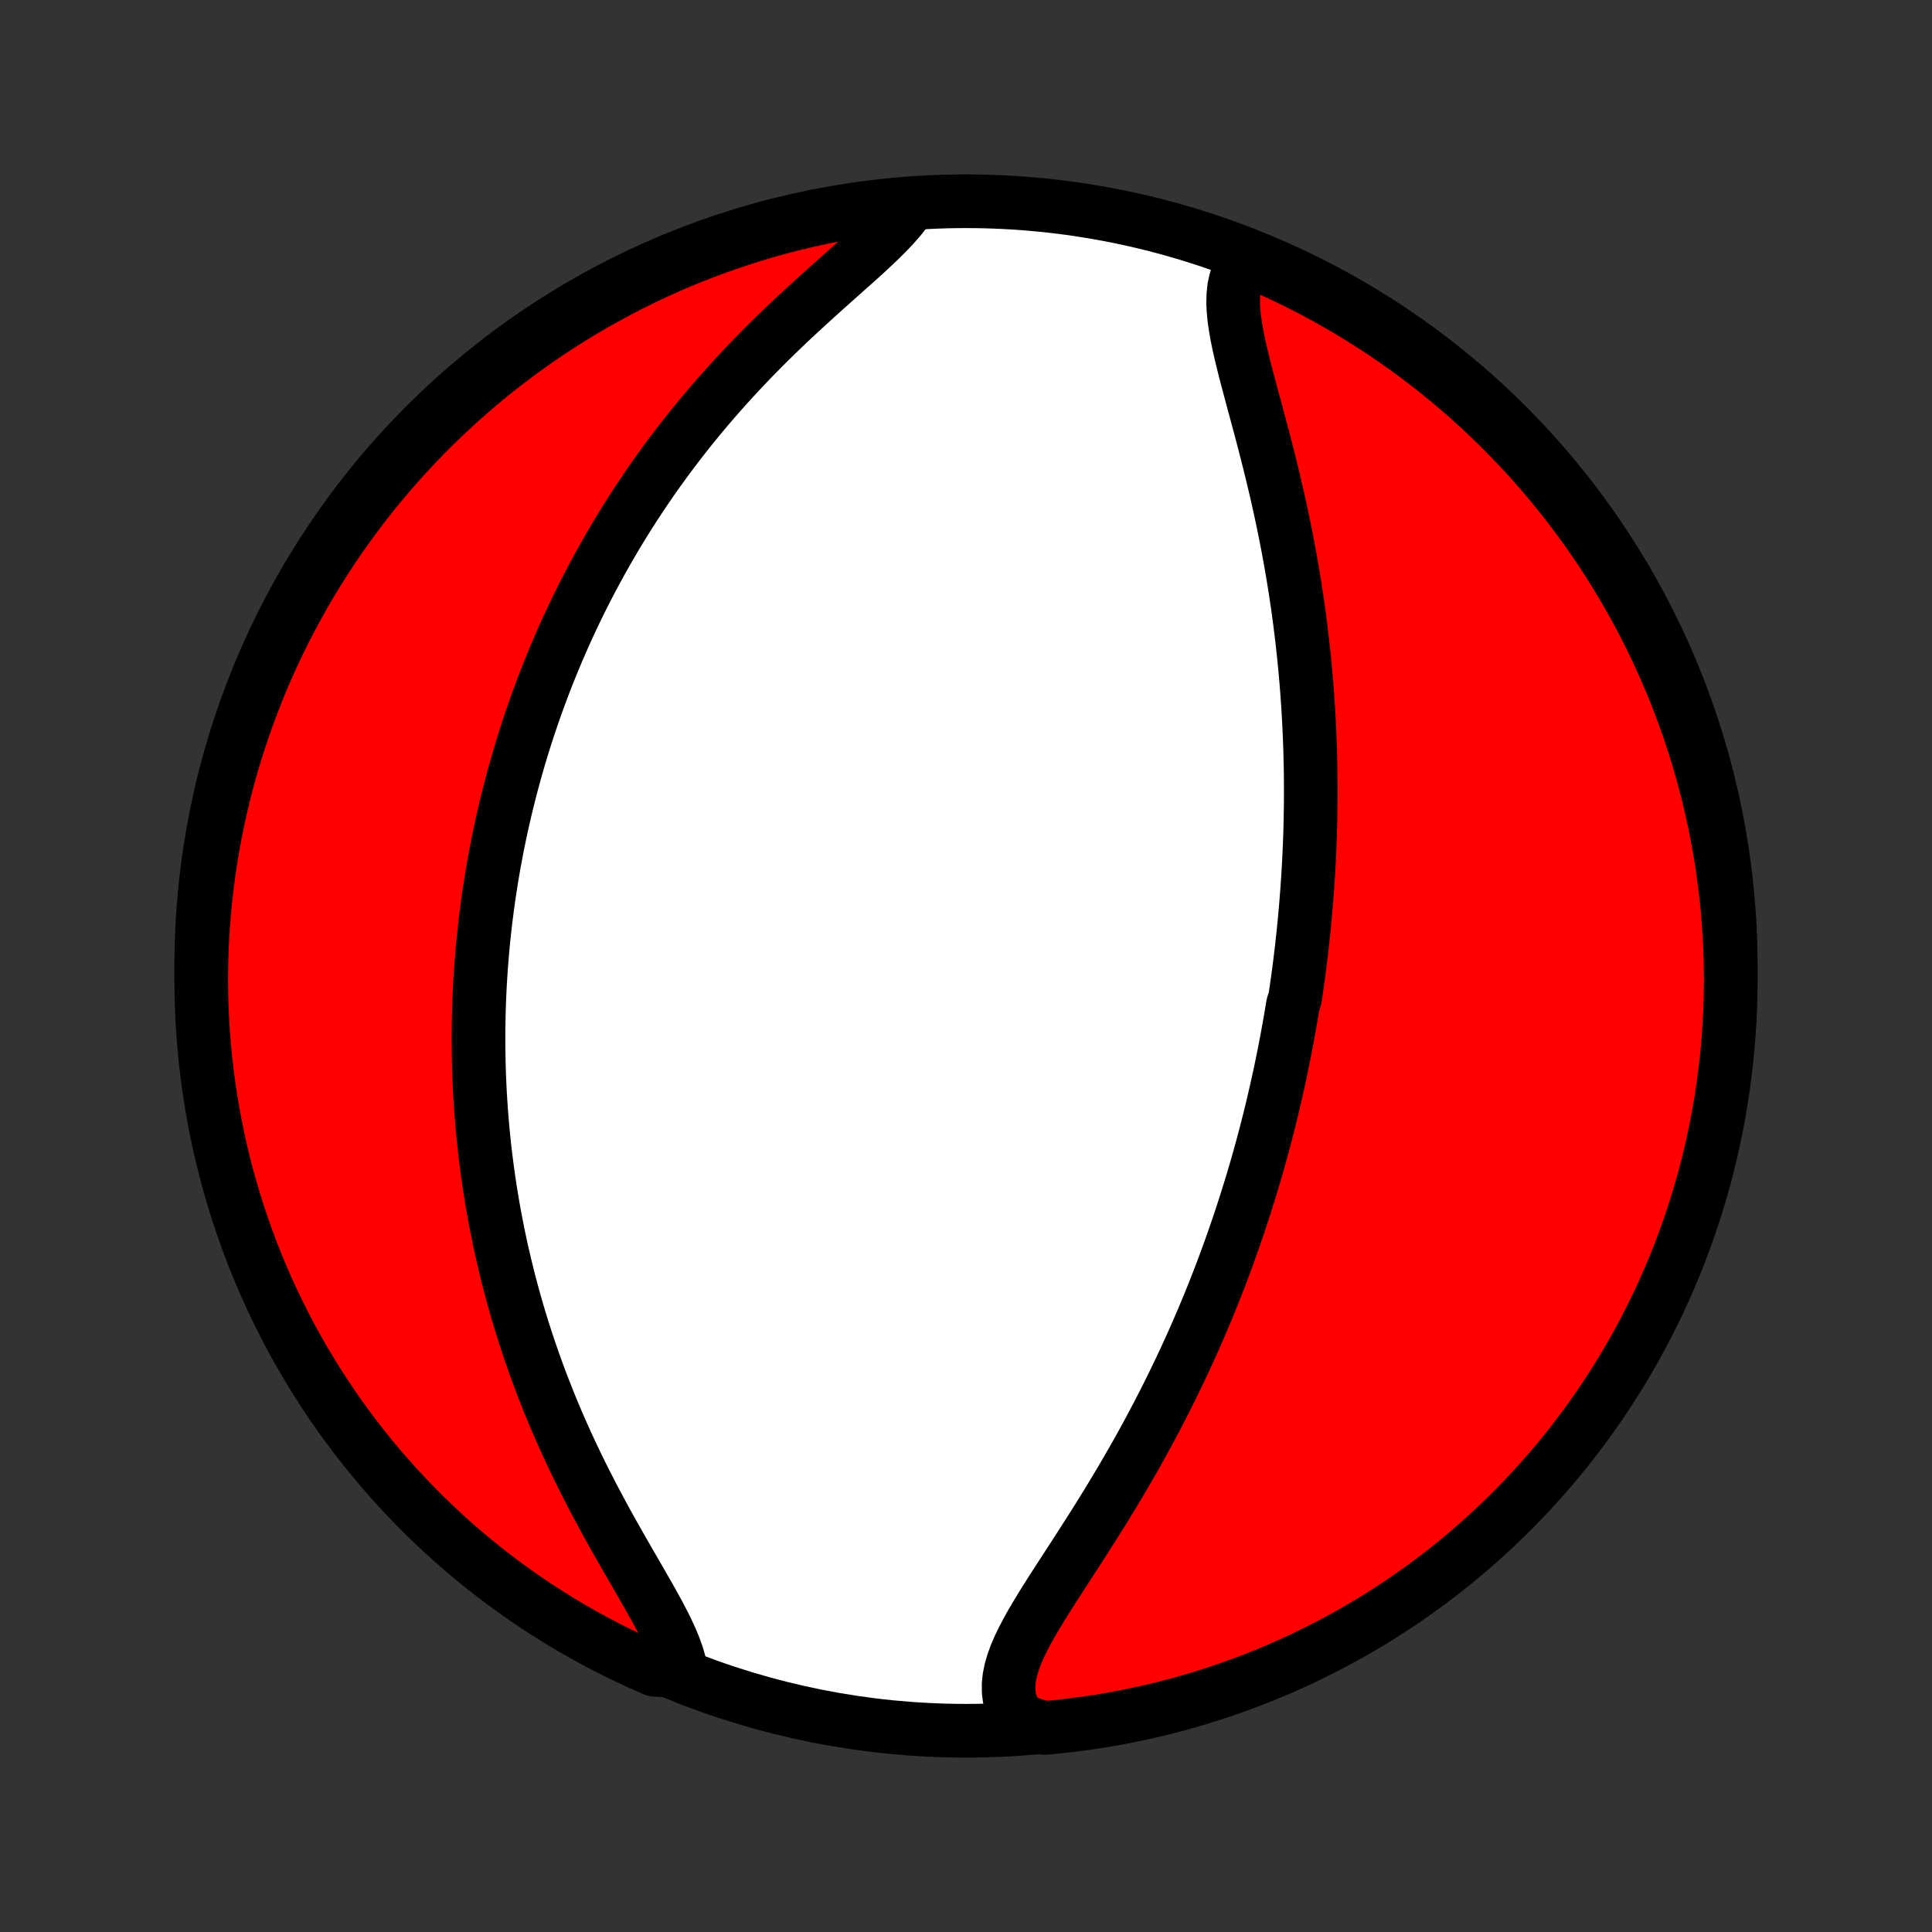<?xml version="1.0" encoding="utf-8" standalone="no"?>
<!DOCTYPE svg PUBLIC "-//W3C//DTD SVG 1.1//EN"
  "http://www.w3.org/Graphics/SVG/1.1/DTD/svg11.dtd">
<!-- Created with matplotlib (http://matplotlib.org/) -->
<svg height="72pt" version="1.1" viewBox="0 0 72 72" width="72pt" xmlns="http://www.w3.org/2000/svg" xmlns:xlink="http://www.w3.org/1999/xlink">
 <rect x="0" y="0" width="72" height="72" fill="#333333" stroke="none"/>
 <defs>
  <style type="text/css">
*{stroke-linecap:butt;stroke-linejoin:round;}
  </style>
 </defs>
 <g id="figure_1">
  <g id="patch_1">
   <path d="
M0 72
L72 72
L72 0
L0 0
z
" style="fill:none;"/>
  </g>
  <g id="axes_1">
   <g id="PatchCollection_1">
    <defs>
     <path d="
M36 -7.5
C43.558 -7.5 50.808 -10.503 56.153 -15.848
C61.497 -21.192 64.5 -28.442 64.5 -36
C64.5 -43.558 61.497 -50.808 56.153 -56.153
C50.808 -61.497 43.558 -64.5 36 -64.5
C28.442 -64.5 21.192 -61.497 15.848 -56.153
C10.503 -50.808 7.5 -43.558 7.5 -36
C7.5 -28.442 10.503 -21.192 15.848 -15.848
C21.192 -10.503 28.442 -7.5 36 -7.5
z
" id="C0_0_a811fe30f3"/>
     <path d="
M46.557 -62.412
L46.385 -62.222
L46.244 -62.015
L46.133 -61.791
L46.051 -61.551
L45.995 -61.297
L45.965 -61.028
L45.956 -60.746
L45.968 -60.453
L45.996 -60.15
L46.04 -59.837
L46.096 -59.515
L46.163 -59.185
L46.239 -58.849
L46.321 -58.507
L46.408 -58.16
L46.5 -57.808
L46.595 -57.453
L46.691 -57.094
L46.789 -56.733
L46.886 -56.37
L46.984 -56.005
L47.081 -55.639
L47.176 -55.272
L47.269 -54.904
L47.361 -54.537
L47.45 -54.169
L47.537 -53.802
L47.621 -53.436
L47.702 -53.071
L47.78 -52.707
L47.856 -52.344
L47.928 -51.983
L47.998 -51.623
L48.064 -51.265
L48.127 -50.909
L48.188 -50.555
L48.245 -50.203
L48.299 -49.854
L48.351 -49.507
L48.399 -49.162
L48.445 -48.819
L48.488 -48.479
L48.528 -48.141
L48.565 -47.806
L48.6 -47.474
L48.633 -47.143
L48.662 -46.816
L48.69 -46.49
L48.715 -46.168
L48.737 -45.848
L48.758 -45.53
L48.776 -45.214
L48.792 -44.901
L48.806 -44.591
L48.818 -44.282
L48.828 -43.976
L48.835 -43.672
L48.842 -43.371
L48.846 -43.071
L48.848 -42.774
L48.849 -42.479
L48.848 -42.185
L48.845 -41.894
L48.84 -41.604
L48.834 -41.316
L48.827 -41.031
L48.818 -40.746
L48.807 -40.464
L48.795 -40.183
L48.781 -39.903
L48.766 -39.625
L48.749 -39.349
L48.731 -39.073
L48.712 -38.8
L48.691 -38.527
L48.669 -38.255
L48.646 -37.985
L48.621 -37.715
L48.595 -37.447
L48.568 -37.18
L48.539 -36.913
L48.51 -36.647
L48.478 -36.382
L48.446 -36.118
L48.412 -35.854
L48.377 -35.591
L48.34 -35.328
L48.303 -35.066
L48.264 -34.804
L48.182 -34.543
L48.139 -34.281
L48.095 -34.02
L48.049 -33.759
L48.002 -33.499
L47.954 -33.238
L47.904 -32.977
L47.853 -32.716
L47.801 -32.455
L47.747 -32.194
L47.692 -31.932
L47.635 -31.671
L47.576 -31.408
L47.516 -31.146
L47.455 -30.883
L47.392 -30.619
L47.327 -30.355
L47.261 -30.09
L47.193 -29.824
L47.123 -29.558
L47.052 -29.291
L46.978 -29.023
L46.903 -28.754
L46.826 -28.484
L46.747 -28.213
L46.666 -27.941
L46.583 -27.668
L46.498 -27.394
L46.411 -27.119
L46.322 -26.842
L46.231 -26.564
L46.137 -26.285
L46.041 -26.004
L45.943 -25.722
L45.842 -25.439
L45.739 -25.154
L45.633 -24.867
L45.525 -24.579
L45.414 -24.29
L45.3 -23.998
L45.184 -23.706
L45.064 -23.411
L44.942 -23.115
L44.817 -22.817
L44.688 -22.518
L44.557 -22.217
L44.423 -21.915
L44.285 -21.611
L44.144 -21.305
L44 -20.997
L43.852 -20.689
L43.701 -20.378
L43.547 -20.066
L43.389 -19.753
L43.228 -19.438
L43.063 -19.122
L42.895 -18.805
L42.723 -18.487
L42.547 -18.167
L42.369 -17.847
L42.187 -17.526
L42.001 -17.204
L41.813 -16.882
L41.621 -16.559
L41.427 -16.236
L41.23 -15.913
L41.03 -15.59
L40.828 -15.267
L40.624 -14.945
L40.419 -14.624
L40.213 -14.303
L40.007 -13.984
L39.8 -13.665
L39.595 -13.349
L39.391 -13.034
L39.19 -12.722
L38.993 -12.412
L38.802 -12.104
L38.617 -11.799
L38.44 -11.498
L38.274 -11.2
L38.12 -10.905
L37.98 -10.614
L37.857 -10.328
L37.754 -10.045
L37.673 -9.768
L37.617 -9.495
L37.589 -9.227
L37.59 -8.965
L37.623 -8.708
L37.69 -8.457
L37.791 -8.213
L37.927 -7.976
L38.435 -7.746
L38.93 -7.604
L39.424 -7.651
L39.918 -7.706
L40.41 -7.771
L40.901 -7.843
L41.39 -7.924
L41.877 -8.014
L42.363 -8.113
L42.847 -8.219
L43.329 -8.335
L43.808 -8.458
L44.285 -8.591
L44.76 -8.731
L45.232 -8.88
L45.701 -9.037
L46.167 -9.202
L46.631 -9.375
L47.09 -9.557
L47.547 -9.746
L48 -9.944
L48.449 -10.149
L48.895 -10.363
L49.337 -10.584
L49.774 -10.813
L50.207 -11.05
L50.636 -11.294
L51.061 -11.545
L51.481 -11.805
L51.896 -12.071
L52.307 -12.345
L52.712 -12.626
L53.112 -12.914
L53.508 -13.209
L53.897 -13.511
L54.282 -13.82
L54.66 -14.136
L55.034 -14.459
L55.401 -14.787
L55.762 -15.123
L56.118 -15.465
L56.467 -15.813
L56.81 -16.167
L57.147 -16.527
L57.477 -16.893
L57.801 -17.265
L58.118 -17.643
L58.428 -18.026
L58.731 -18.415
L59.028 -18.809
L59.318 -19.208
L59.6 -19.613
L59.875 -20.022
L60.143 -20.436
L60.404 -20.856
L60.657 -21.279
L60.903 -21.707
L61.141 -22.14
L61.371 -22.577
L61.594 -23.017
L61.809 -23.462
L62.016 -23.911
L62.215 -24.363
L62.406 -24.819
L62.589 -25.278
L62.764 -25.741
L62.931 -26.206
L63.09 -26.675
L63.24 -27.146
L63.382 -27.62
L63.516 -28.097
L63.642 -28.576
L63.758 -29.058
L63.867 -29.541
L63.967 -30.026
L64.058 -30.514
L64.141 -31.003
L64.216 -31.493
L64.281 -31.985
L64.339 -32.478
L64.387 -32.972
L64.427 -33.467
L64.458 -33.963
L64.481 -34.459
L64.495 -34.956
L64.5 -35.453
L64.496 -35.951
L64.484 -36.448
L64.463 -36.945
L64.434 -37.442
L64.396 -37.939
L64.349 -38.435
L64.293 -38.93
L64.229 -39.424
L64.157 -39.918
L64.076 -40.41
L63.986 -40.901
L63.887 -41.39
L63.781 -41.877
L63.665 -42.363
L63.542 -42.847
L63.41 -43.329
L63.269 -43.808
L63.12 -44.285
L62.963 -44.76
L62.798 -45.232
L62.625 -45.701
L62.443 -46.167
L62.254 -46.631
L62.056 -47.09
L61.85 -47.547
L61.637 -48
L61.416 -48.449
L61.187 -48.895
L60.95 -49.337
L60.706 -49.774
L60.455 -50.207
L60.195 -50.636
L59.929 -51.061
L59.655 -51.481
L59.374 -51.896
L59.086 -52.307
L58.791 -52.712
L58.489 -53.112
L58.18 -53.508
L57.864 -53.897
L57.541 -54.282
L57.212 -54.66
L56.877 -55.034
L56.535 -55.401
L56.187 -55.762
L55.833 -56.118
L55.473 -56.467
L55.107 -56.81
L54.735 -57.147
L54.357 -57.477
L53.974 -57.801
L53.585 -58.118
L53.191 -58.428
L52.792 -58.731
L52.387 -59.028
L51.978 -59.318
L51.563 -59.6
L51.144 -59.875
L50.721 -60.143
L50.293 -60.404
L49.86 -60.657
L49.423 -60.903
L48.983 -61.141
L48.538 -61.371
L48.089 -61.594
L47.637 -61.809
L47.181 -62.016
z
" id="C0_1_fd771c3958"/>
     <path d="
M33.911 -64.369
L33.744 -64.124
L33.55 -63.876
L33.333 -63.626
L33.096 -63.373
L32.84 -63.116
L32.569 -62.857
L32.286 -62.593
L31.992 -62.326
L31.689 -62.056
L31.381 -61.781
L31.068 -61.503
L30.752 -61.221
L30.435 -60.935
L30.117 -60.646
L29.799 -60.354
L29.483 -60.059
L29.169 -59.761
L28.859 -59.46
L28.551 -59.157
L28.248 -58.851
L27.948 -58.544
L27.654 -58.234
L27.364 -57.923
L27.08 -57.611
L26.801 -57.298
L26.527 -56.983
L26.259 -56.668
L25.997 -56.353
L25.74 -56.037
L25.489 -55.72
L25.244 -55.404
L25.004 -55.088
L24.77 -54.772
L24.542 -54.456
L24.319 -54.141
L24.102 -53.826
L23.89 -53.512
L23.683 -53.198
L23.482 -52.886
L23.286 -52.574
L23.095 -52.263
L22.909 -51.954
L22.728 -51.645
L22.552 -51.337
L22.38 -51.031
L22.213 -50.725
L22.05 -50.421
L21.892 -50.118
L21.738 -49.817
L21.588 -49.516
L21.443 -49.217
L21.301 -48.919
L21.163 -48.622
L21.029 -48.326
L20.899 -48.031
L20.772 -47.738
L20.649 -47.445
L20.53 -47.154
L20.413 -46.864
L20.3 -46.575
L20.19 -46.286
L20.084 -45.999
L19.98 -45.713
L19.88 -45.428
L19.782 -45.143
L19.687 -44.86
L19.595 -44.577
L19.506 -44.295
L19.42 -44.013
L19.336 -43.732
L19.255 -43.452
L19.176 -43.172
L19.1 -42.893
L19.026 -42.614
L18.955 -42.336
L18.886 -42.058
L18.819 -41.78
L18.755 -41.503
L18.693 -41.225
L18.633 -40.948
L18.576 -40.671
L18.52 -40.394
L18.468 -40.117
L18.416 -39.84
L18.368 -39.562
L18.321 -39.284
L18.277 -39.006
L18.234 -38.728
L18.194 -38.45
L18.156 -38.17
L18.12 -37.891
L18.085 -37.611
L18.054 -37.33
L18.024 -37.048
L17.996 -36.766
L17.97 -36.483
L17.947 -36.199
L17.925 -35.914
L17.906 -35.629
L17.889 -35.342
L17.874 -35.054
L17.861 -34.764
L17.851 -34.474
L17.843 -34.182
L17.837 -33.889
L17.833 -33.595
L17.832 -33.299
L17.833 -33.001
L17.837 -32.702
L17.843 -32.401
L17.851 -32.099
L17.862 -31.794
L17.876 -31.488
L17.892 -31.18
L17.912 -30.87
L17.933 -30.558
L17.958 -30.244
L17.986 -29.928
L18.017 -29.61
L18.05 -29.289
L18.087 -28.966
L18.128 -28.641
L18.171 -28.314
L18.218 -27.984
L18.268 -27.652
L18.323 -27.317
L18.38 -26.98
L18.442 -26.641
L18.507 -26.299
L18.576 -25.954
L18.649 -25.608
L18.727 -25.258
L18.809 -24.906
L18.895 -24.552
L18.985 -24.195
L19.081 -23.835
L19.181 -23.473
L19.285 -23.109
L19.395 -22.743
L19.51 -22.374
L19.63 -22.003
L19.755 -21.63
L19.885 -21.255
L20.02 -20.879
L20.161 -20.5
L20.308 -20.12
L20.459 -19.739
L20.616 -19.356
L20.779 -18.973
L20.947 -18.588
L21.121 -18.203
L21.299 -17.818
L21.483 -17.432
L21.671 -17.047
L21.865 -16.663
L22.062 -16.279
L22.264 -15.896
L22.468 -15.515
L22.676 -15.136
L22.886 -14.76
L23.098 -14.386
L23.31 -14.016
L23.521 -13.649
L23.731 -13.287
L23.937 -12.929
L24.139 -12.577
L24.334 -12.231
L24.52 -11.892
L24.696 -11.559
L24.858 -11.235
L25.004 -10.918
L25.131 -10.611
L25.237 -10.314
L25.319 -10.026
L24.847 -9.75
L24.391 -9.773
L23.939 -9.972
L23.49 -10.178
L23.045 -10.393
L22.604 -10.615
L22.167 -10.845
L21.734 -11.082
L21.305 -11.328
L20.881 -11.58
L20.462 -11.841
L20.047 -12.108
L19.638 -12.383
L19.233 -12.665
L18.833 -12.954
L18.439 -13.25
L18.05 -13.553
L17.666 -13.863
L17.288 -14.18
L16.916 -14.503
L16.549 -14.833
L16.189 -15.169
L15.834 -15.512
L15.486 -15.861
L15.144 -16.216
L14.808 -16.577
L14.479 -16.944
L14.156 -17.316
L13.84 -17.695
L13.53 -18.079
L13.228 -18.468
L12.932 -18.863
L12.643 -19.263
L12.362 -19.668
L12.088 -20.078
L11.821 -20.493
L11.561 -20.913
L11.309 -21.337
L11.064 -21.766
L10.827 -22.199
L10.598 -22.637
L10.376 -23.078
L10.162 -23.523
L9.956 -23.972
L9.758 -24.425
L9.568 -24.881
L9.386 -25.341
L9.212 -25.804
L9.047 -26.27
L8.889 -26.739
L8.74 -27.211
L8.599 -27.685
L8.466 -28.162
L8.342 -28.642
L8.226 -29.123
L8.119 -29.607
L8.02 -30.093
L7.93 -30.58
L7.848 -31.069
L7.775 -31.56
L7.71 -32.052
L7.654 -32.545
L7.607 -33.039
L7.568 -33.535
L7.538 -34.031
L7.517 -34.527
L7.504 -35.024
L7.5 -35.521
L7.505 -36.019
L7.518 -36.516
L7.54 -37.013
L7.571 -37.51
L7.61 -38.007
L7.658 -38.502
L7.715 -38.998
L7.78 -39.492
L7.854 -39.985
L7.936 -40.477
L8.027 -40.967
L8.127 -41.456
L8.235 -41.944
L8.351 -42.429
L8.476 -42.913
L8.609 -43.394
L8.751 -43.874
L8.901 -44.35
L9.059 -44.825
L9.225 -45.296
L9.4 -45.765
L9.582 -46.231
L9.773 -46.694
L9.972 -47.153
L10.178 -47.609
L10.393 -48.062
L10.615 -48.51
L10.845 -48.955
L11.082 -49.396
L11.328 -49.833
L11.58 -50.266
L11.841 -50.695
L12.108 -51.118
L12.383 -51.538
L12.665 -51.953
L12.954 -52.362
L13.25 -52.767
L13.553 -53.167
L13.863 -53.561
L14.18 -53.95
L14.503 -54.334
L14.833 -54.712
L15.169 -55.084
L15.512 -55.451
L15.861 -55.811
L16.216 -56.166
L16.577 -56.514
L16.944 -56.856
L17.316 -57.192
L17.695 -57.522
L18.079 -57.844
L18.468 -58.16
L18.863 -58.47
L19.263 -58.772
L19.668 -59.068
L20.078 -59.356
L20.493 -59.638
L20.913 -59.912
L21.337 -60.179
L21.766 -60.439
L22.199 -60.691
L22.637 -60.936
L23.078 -61.173
L23.523 -61.402
L23.972 -61.624
L24.425 -61.838
L24.881 -62.044
L25.341 -62.242
L25.804 -62.432
L26.27 -62.614
L26.739 -62.788
L27.211 -62.953
L27.685 -63.111
L28.162 -63.26
L28.642 -63.401
L29.123 -63.534
L29.607 -63.658
L30.093 -63.774
L30.58 -63.881
L31.069 -63.98
L31.56 -64.07
L32.052 -64.152
L32.545 -64.225
L33.039 -64.29
z
" id="C0_2_19a16c66d6"/>
    </defs>
    <g clip-path="url(#p1bffca34e9)">
     <use style="fill:#ffffff;stroke:#000000;stroke-width:2.0;" x="0.0" xlink:href="#C0_0_a811fe30f3" y="72.0"/>
    </g>
    <g clip-path="url(#p1bffca34e9)">
     <use style="fill:#ff0000;stroke:#000000;stroke-width:2.0;" x="0.0" xlink:href="#C0_1_fd771c3958" y="72.0"/>
    </g>
    <g clip-path="url(#p1bffca34e9)">
     <use style="fill:#ff0000;stroke:#000000;stroke-width:2.0;" x="0.0" xlink:href="#C0_2_19a16c66d6" y="72.0"/>
    </g>
   </g>
  </g>
 </g>
 <defs>
  <clipPath id="p1bffca34e9">
   <rect height="72.0" width="72.0" x="0.0" y="0.0"/>
  </clipPath>
 </defs>
</svg>
